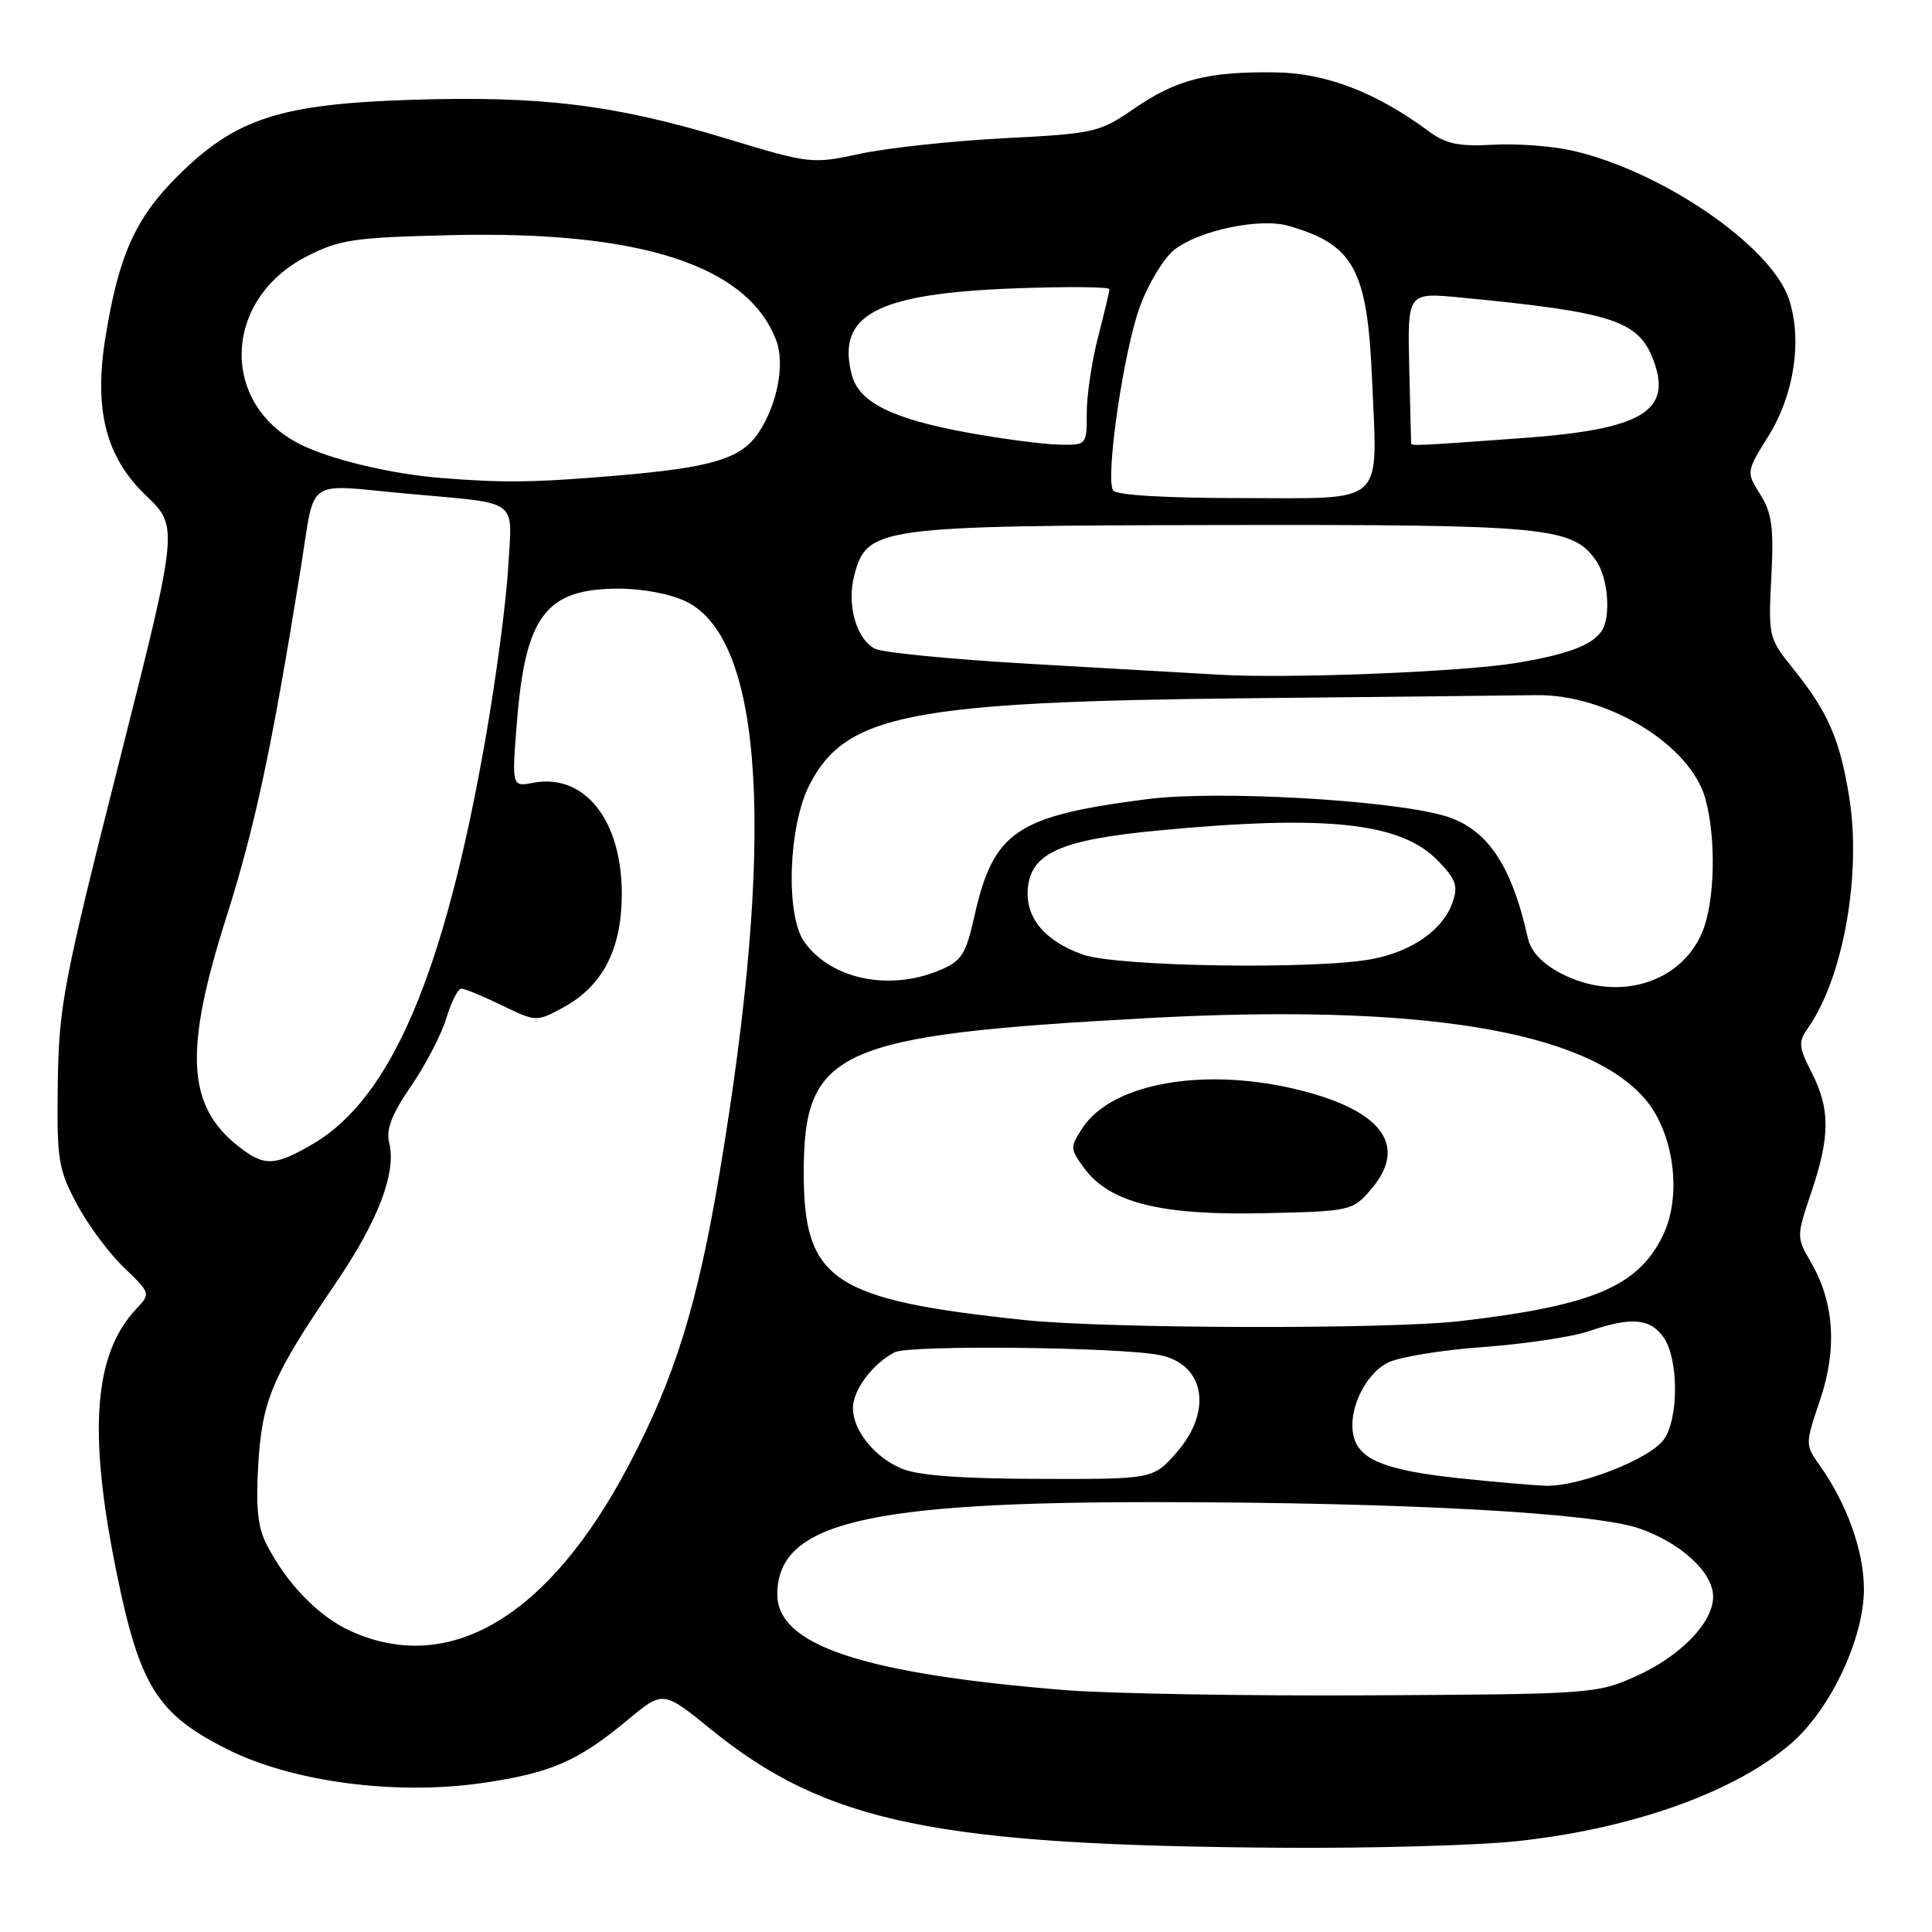 <?xml version="1.0" encoding="UTF-8" standalone="no"?>
<!DOCTYPE svg PUBLIC "-//W3C//DTD SVG 1.1//EN" "http://www.w3.org/Graphics/SVG/1.1/DTD/svg11.dtd" >
<svg xmlns="http://www.w3.org/2000/svg" xmlns:xlink="http://www.w3.org/1999/xlink" version="1.1" viewBox="0 0 256 256">
 <g >
 <path fill="currentColor"
d=" M 200.86 243.98 C 216.22 242.36 230.02 237.44 237.44 230.92 C 242.64 226.35 247.00 217.01 246.98 210.50 C 246.96 205.47 244.71 199.21 241.10 194.14 C 239.19 191.45 239.19 191.36 241.17 185.50 C 243.46 178.71 243.05 172.56 239.93 167.20 C 238.03 163.94 238.04 163.83 240.01 157.98 C 242.51 150.56 242.52 146.94 240.05 142.11 C 238.30 138.67 238.26 138.08 239.61 136.15 C 244.24 129.54 246.68 115.82 245.03 105.62 C 243.78 97.90 242.21 94.31 237.52 88.50 C 234.38 84.60 234.30 84.29 234.71 76.50 C 235.05 69.92 234.79 67.97 233.25 65.52 C 231.37 62.54 231.37 62.54 234.33 57.77 C 237.75 52.28 238.83 45.05 237.05 39.65 C 234.72 32.60 220.18 22.63 208.31 19.95 C 205.66 19.35 200.95 19.00 197.83 19.18 C 193.29 19.43 191.59 19.08 189.28 17.37 C 182.34 12.23 175.67 9.67 169.00 9.59 C 160.03 9.47 155.92 10.52 150.31 14.37 C 145.68 17.56 145.03 17.70 133.00 18.32 C 126.12 18.68 117.58 19.60 114.00 20.37 C 107.59 21.75 107.34 21.72 96.27 18.37 C 81.47 13.88 71.82 12.69 54.67 13.22 C 37.04 13.78 31.18 15.69 23.43 23.44 C 17.92 28.95 15.70 33.93 13.97 44.72 C 12.42 54.31 14.03 60.58 19.33 65.65 C 23.67 69.80 23.67 69.80 15.74 101.15 C 8.40 130.16 7.80 133.32 7.66 143.50 C 7.51 153.65 7.71 154.89 10.16 159.50 C 11.62 162.25 14.43 166.05 16.41 167.94 C 19.97 171.37 19.98 171.39 18.04 173.45 C 12.41 179.46 11.64 189.75 15.46 208.44 C 18.50 223.38 20.84 227.12 30.04 231.75 C 38.70 236.12 52.40 237.93 63.97 236.25 C 73.04 234.92 76.55 233.39 83.18 227.89 C 87.86 224.00 87.86 224.00 94.18 229.13 C 109.50 241.56 124.06 244.56 170.50 244.84 C 182.05 244.91 195.71 244.52 200.86 243.98 Z  M 141.00 223.94 C 114.29 221.76 103.00 218.00 103.00 211.28 C 103.00 201.81 114.58 199.00 153.50 199.04 C 185.86 199.07 211.25 200.45 217.19 202.52 C 222.74 204.44 227.00 208.37 227.00 211.56 C 227.00 215.00 222.69 219.45 216.77 222.11 C 211.63 224.43 210.77 224.49 181.50 224.64 C 165.00 224.73 146.78 224.41 141.00 223.94 Z  M 46.46 216.12 C 42.23 214.20 38.02 209.88 35.35 204.70 C 34.16 202.42 33.88 199.72 34.22 194.07 C 34.73 185.52 36.06 182.39 44.46 170.06 C 50.15 161.70 52.56 155.36 51.56 151.37 C 51.13 149.66 51.94 147.59 54.47 143.91 C 56.40 141.10 58.50 137.05 59.15 134.90 C 59.79 132.76 60.68 131.00 61.13 131.00 C 61.58 131.00 64.00 132.00 66.50 133.21 C 71.01 135.40 71.09 135.41 74.55 133.54 C 79.82 130.70 82.35 125.88 82.39 118.59 C 82.44 108.70 77.47 102.42 70.63 103.73 C 67.80 104.27 67.80 104.27 68.52 95.39 C 69.65 81.55 72.40 78.00 81.97 78.00 C 85.23 78.00 88.94 78.72 91.00 79.75 C 101.24 84.87 102.76 111.14 95.37 155.29 C 92.41 172.94 89.44 182.51 83.30 194.17 C 72.73 214.23 59.57 222.07 46.46 216.12 Z  M 193.52 195.89 C 183.71 194.86 180.16 193.47 179.37 190.35 C 178.54 187.02 180.78 182.16 183.89 180.56 C 185.33 179.82 191.00 178.89 196.50 178.49 C 202.00 178.09 208.30 177.15 210.50 176.40 C 216.16 174.46 218.65 174.67 220.44 177.22 C 222.43 180.06 222.46 187.90 220.49 190.71 C 218.66 193.33 209.12 197.05 204.71 196.87 C 202.95 196.79 197.91 196.36 193.52 195.89 Z  M 119.38 194.56 C 115.79 193.00 112.99 189.47 113.02 186.53 C 113.05 184.13 115.67 180.66 118.56 179.18 C 120.50 178.19 148.40 178.49 153.68 179.56 C 159.65 180.77 160.72 186.97 155.90 192.47 C 152.79 196.00 152.79 196.00 137.65 195.96 C 127.16 195.93 121.54 195.50 119.38 194.56 Z  M 135.71 174.91 C 110.30 172.22 106.50 169.69 106.50 155.37 C 106.50 139.13 110.87 137.16 151.79 134.92 C 187.87 132.94 209.94 136.48 217.88 145.51 C 221.81 149.99 222.94 158.42 220.32 163.75 C 217.02 170.48 211.05 173.00 193.50 175.05 C 183.97 176.16 146.72 176.07 135.71 174.91 Z  M 181.64 157.63 C 186.54 151.94 183.31 147.29 172.54 144.53 C 159.92 141.29 147.39 143.42 143.43 149.47 C 141.77 152.00 141.78 152.23 143.68 154.81 C 147.04 159.36 153.76 161.05 167.34 160.76 C 178.99 160.50 179.21 160.45 181.64 157.63 Z  M 31.61 151.91 C 24.75 146.51 24.36 139.26 29.98 121.58 C 33.79 109.55 35.99 99.28 39.82 75.50 C 41.84 62.97 40.16 64.16 54.00 65.42 C 69.11 66.80 67.87 65.88 67.33 75.28 C 67.07 79.80 65.71 90.03 64.31 98.00 C 58.88 128.95 51.83 145.50 41.51 151.55 C 36.40 154.54 35.02 154.59 31.61 151.91 Z  M 206.76 128.94 C 204.28 127.63 202.83 126.05 202.43 124.23 C 200.25 114.42 196.93 109.63 191.19 108.04 C 183.69 105.96 161.16 104.72 152.09 105.88 C 134.62 108.12 131.63 110.15 129.10 121.46 C 127.96 126.52 127.43 127.34 124.44 128.59 C 117.78 131.37 110.02 129.72 106.56 124.78 C 104.07 121.22 104.46 109.48 107.25 104.02 C 112.03 94.66 120.52 92.98 165.50 92.52 C 184.20 92.33 201.30 92.15 203.50 92.11 C 212.95 91.96 223.98 98.68 225.96 105.80 C 227.43 111.09 227.24 119.49 225.56 123.51 C 222.69 130.38 214.16 132.85 206.76 128.94 Z  M 143.50 126.49 C 138.39 124.68 135.81 121.55 136.20 117.63 C 136.66 113.01 140.64 111.26 153.52 110.04 C 175.92 107.92 185.70 108.99 190.59 114.10 C 192.95 116.56 193.24 117.42 192.44 119.65 C 191.17 123.22 187.13 126.05 181.86 127.07 C 174.47 128.50 148.03 128.10 143.50 126.49 Z  M 161.50 89.40 C 158.20 89.21 146.98 88.56 136.57 87.97 C 126.16 87.37 116.87 86.47 115.93 85.96 C 113.43 84.63 112.17 80.09 113.21 76.18 C 114.90 69.84 116.32 69.65 162.00 69.57 C 205.09 69.50 208.35 69.81 211.50 74.30 C 213.08 76.55 213.49 81.73 212.23 83.60 C 210.97 85.49 207.73 86.71 201.00 87.83 C 193.79 89.03 170.82 89.95 161.50 89.40 Z  M 147.49 64.98 C 146.43 63.26 148.92 46.28 151.09 40.50 C 152.21 37.50 154.24 34.17 155.60 33.10 C 158.88 30.52 166.93 28.83 170.74 29.93 C 179.38 32.40 181.18 35.70 181.80 50.18 C 182.52 67.25 183.89 66.00 164.54 66.00 C 154.46 66.00 147.87 65.61 147.49 64.98 Z  M 58.50 63.34 C 51.80 62.81 43.71 60.87 39.71 58.84 C 29.08 53.45 29.56 39.68 40.59 34.00 C 44.97 31.74 46.83 31.47 59.70 31.16 C 84.87 30.55 99.08 35.15 102.86 45.12 C 104.02 48.19 103.02 53.51 100.58 57.23 C 98.26 60.79 94.44 61.95 81.50 63.04 C 70.77 63.94 66.69 64.00 58.50 63.34 Z  M 128.51 57.38 C 118.23 55.52 113.81 53.34 112.86 49.65 C 110.81 41.74 116.11 38.91 134.25 38.22 C 141.26 37.95 147.00 38.00 147.00 38.32 C 147.00 38.64 146.32 41.49 145.50 44.66 C 144.68 47.83 144.00 52.35 144.00 54.71 C 144.00 59.00 144.00 59.00 140.25 58.91 C 138.19 58.86 132.91 58.17 128.51 57.38 Z  M 186.98 58.75 C 186.97 58.61 186.86 54.06 186.73 48.62 C 186.50 38.75 186.50 38.75 193.50 39.42 C 213.65 41.36 217.09 42.47 219.07 47.68 C 221.65 54.47 217.61 56.90 201.81 58.04 C 187.90 59.06 187.01 59.10 186.98 58.75 Z "/>
</g>
</svg>